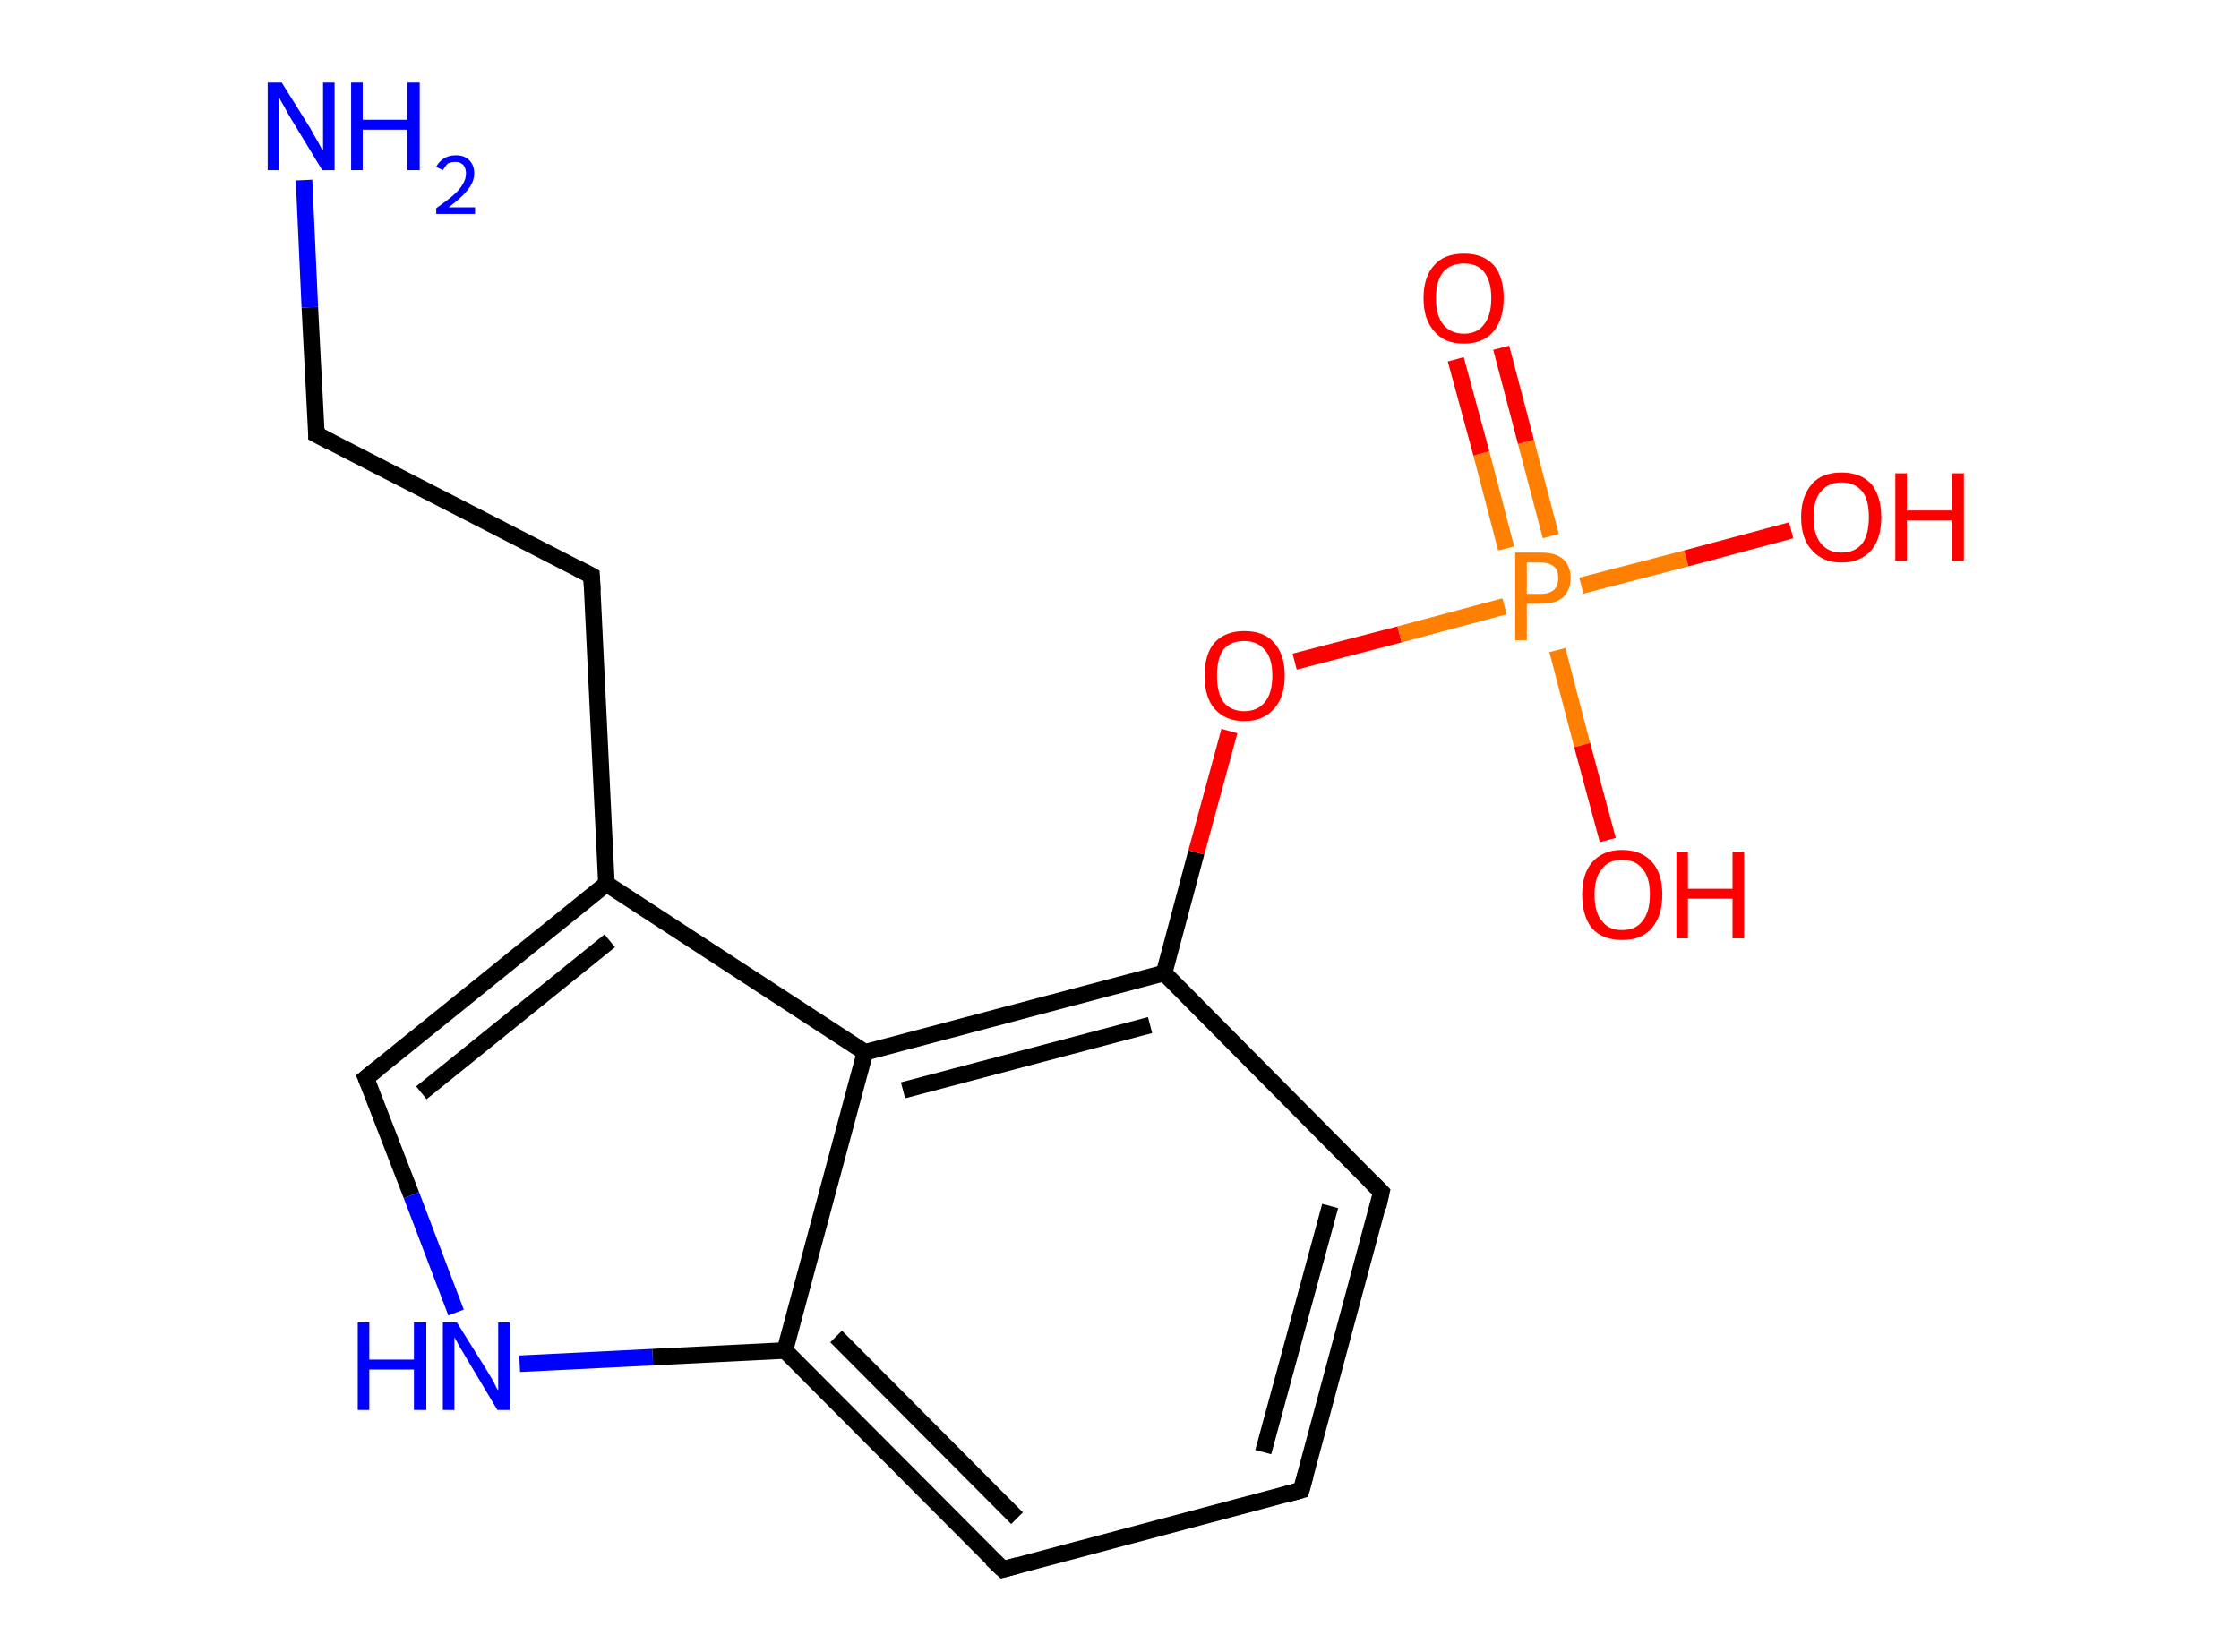 <?xml version='1.0' encoding='ASCII' standalone='yes'?>
<svg xmlns="http://www.w3.org/2000/svg" xmlns:rdkit="http://www.rdkit.org/xml" xmlns:xlink="http://www.w3.org/1999/xlink" version="1.1" baseProfile="full" xml:space="preserve" width="271px" height="200px" viewBox="0 0 271 200">
<!-- END OF HEADER -->
<rect style="opacity:1.0;fill:#FFFFFF;stroke:none" width="271.0" height="200.0" x="0.0" y="0.0"> </rect>
<path class="bond-0 atom-0 atom-1" d="M 36.8,21.8 L 37.5,37.2" style="fill:none;fill-rule:evenodd;stroke:#0000FF;stroke-width:2.0px;stroke-linecap:butt;stroke-linejoin:miter;stroke-opacity:1"/>
<path class="bond-0 atom-0 atom-1" d="M 37.5,37.2 L 38.3,52.6" style="fill:none;fill-rule:evenodd;stroke:#000000;stroke-width:2.0px;stroke-linecap:butt;stroke-linejoin:miter;stroke-opacity:1"/>
<path class="bond-1 atom-1 atom-2" d="M 38.3,52.6 L 71.6,69.7" style="fill:none;fill-rule:evenodd;stroke:#000000;stroke-width:2.0px;stroke-linecap:butt;stroke-linejoin:miter;stroke-opacity:1"/>
<path class="bond-2 atom-2 atom-3" d="M 71.6,69.7 L 73.4,107.0" style="fill:none;fill-rule:evenodd;stroke:#000000;stroke-width:2.0px;stroke-linecap:butt;stroke-linejoin:miter;stroke-opacity:1"/>
<path class="bond-3 atom-3 atom-4" d="M 73.4,107.0 L 44.3,130.5" style="fill:none;fill-rule:evenodd;stroke:#000000;stroke-width:2.0px;stroke-linecap:butt;stroke-linejoin:miter;stroke-opacity:1"/>
<path class="bond-3 atom-3 atom-4" d="M 73.8,113.9 L 51.0,132.3" style="fill:none;fill-rule:evenodd;stroke:#000000;stroke-width:2.0px;stroke-linecap:butt;stroke-linejoin:miter;stroke-opacity:1"/>
<path class="bond-4 atom-4 atom-5" d="M 44.3,130.5 L 49.8,144.7" style="fill:none;fill-rule:evenodd;stroke:#000000;stroke-width:2.0px;stroke-linecap:butt;stroke-linejoin:miter;stroke-opacity:1"/>
<path class="bond-4 atom-4 atom-5" d="M 49.8,144.7 L 55.2,158.9" style="fill:none;fill-rule:evenodd;stroke:#0000FF;stroke-width:2.0px;stroke-linecap:butt;stroke-linejoin:miter;stroke-opacity:1"/>
<path class="bond-5 atom-5 atom-6" d="M 62.9,165.1 L 79.0,164.3" style="fill:none;fill-rule:evenodd;stroke:#0000FF;stroke-width:2.0px;stroke-linecap:butt;stroke-linejoin:miter;stroke-opacity:1"/>
<path class="bond-5 atom-5 atom-6" d="M 79.0,164.3 L 95.0,163.5" style="fill:none;fill-rule:evenodd;stroke:#000000;stroke-width:2.0px;stroke-linecap:butt;stroke-linejoin:miter;stroke-opacity:1"/>
<path class="bond-6 atom-6 atom-7" d="M 95.0,163.5 L 121.4,190.0" style="fill:none;fill-rule:evenodd;stroke:#000000;stroke-width:2.0px;stroke-linecap:butt;stroke-linejoin:miter;stroke-opacity:1"/>
<path class="bond-6 atom-6 atom-7" d="M 101.2,161.8 L 123.1,183.8" style="fill:none;fill-rule:evenodd;stroke:#000000;stroke-width:2.0px;stroke-linecap:butt;stroke-linejoin:miter;stroke-opacity:1"/>
<path class="bond-7 atom-7 atom-8" d="M 121.4,190.0 L 157.5,180.4" style="fill:none;fill-rule:evenodd;stroke:#000000;stroke-width:2.0px;stroke-linecap:butt;stroke-linejoin:miter;stroke-opacity:1"/>
<path class="bond-8 atom-8 atom-9" d="M 157.5,180.4 L 167.2,144.3" style="fill:none;fill-rule:evenodd;stroke:#000000;stroke-width:2.0px;stroke-linecap:butt;stroke-linejoin:miter;stroke-opacity:1"/>
<path class="bond-8 atom-8 atom-9" d="M 152.9,175.8 L 161.0,146.0" style="fill:none;fill-rule:evenodd;stroke:#000000;stroke-width:2.0px;stroke-linecap:butt;stroke-linejoin:miter;stroke-opacity:1"/>
<path class="bond-9 atom-9 atom-10" d="M 167.2,144.3 L 140.9,117.8" style="fill:none;fill-rule:evenodd;stroke:#000000;stroke-width:2.0px;stroke-linecap:butt;stroke-linejoin:miter;stroke-opacity:1"/>
<path class="bond-10 atom-10 atom-11" d="M 140.9,117.8 L 144.8,103.2" style="fill:none;fill-rule:evenodd;stroke:#000000;stroke-width:2.0px;stroke-linecap:butt;stroke-linejoin:miter;stroke-opacity:1"/>
<path class="bond-10 atom-10 atom-11" d="M 144.8,103.2 L 148.8,88.5" style="fill:none;fill-rule:evenodd;stroke:#FF0000;stroke-width:2.0px;stroke-linecap:butt;stroke-linejoin:miter;stroke-opacity:1"/>
<path class="bond-11 atom-11 atom-12" d="M 156.7,80.1 L 169.4,76.8" style="fill:none;fill-rule:evenodd;stroke:#FF0000;stroke-width:2.0px;stroke-linecap:butt;stroke-linejoin:miter;stroke-opacity:1"/>
<path class="bond-11 atom-11 atom-12" d="M 169.4,76.8 L 182.1,73.4" style="fill:none;fill-rule:evenodd;stroke:#FF7F00;stroke-width:2.0px;stroke-linecap:butt;stroke-linejoin:miter;stroke-opacity:1"/>
<path class="bond-12 atom-12 atom-13" d="M 187.7,64.9 L 184.7,53.5" style="fill:none;fill-rule:evenodd;stroke:#FF7F00;stroke-width:2.0px;stroke-linecap:butt;stroke-linejoin:miter;stroke-opacity:1"/>
<path class="bond-12 atom-12 atom-13" d="M 184.7,53.5 L 181.7,42.1" style="fill:none;fill-rule:evenodd;stroke:#FF0000;stroke-width:2.0px;stroke-linecap:butt;stroke-linejoin:miter;stroke-opacity:1"/>
<path class="bond-12 atom-12 atom-13" d="M 182.3,66.4 L 179.3,54.9" style="fill:none;fill-rule:evenodd;stroke:#FF7F00;stroke-width:2.0px;stroke-linecap:butt;stroke-linejoin:miter;stroke-opacity:1"/>
<path class="bond-12 atom-12 atom-13" d="M 179.3,54.9 L 176.2,43.5" style="fill:none;fill-rule:evenodd;stroke:#FF0000;stroke-width:2.0px;stroke-linecap:butt;stroke-linejoin:miter;stroke-opacity:1"/>
<path class="bond-13 atom-12 atom-14" d="M 188.5,78.7 L 191.5,90.2" style="fill:none;fill-rule:evenodd;stroke:#FF7F00;stroke-width:2.0px;stroke-linecap:butt;stroke-linejoin:miter;stroke-opacity:1"/>
<path class="bond-13 atom-12 atom-14" d="M 191.5,90.2 L 194.6,101.7" style="fill:none;fill-rule:evenodd;stroke:#FF0000;stroke-width:2.0px;stroke-linecap:butt;stroke-linejoin:miter;stroke-opacity:1"/>
<path class="bond-14 atom-12 atom-15" d="M 191.4,70.9 L 204.1,67.6" style="fill:none;fill-rule:evenodd;stroke:#FF7F00;stroke-width:2.0px;stroke-linecap:butt;stroke-linejoin:miter;stroke-opacity:1"/>
<path class="bond-14 atom-12 atom-15" d="M 204.1,67.6 L 216.8,64.2" style="fill:none;fill-rule:evenodd;stroke:#FF0000;stroke-width:2.0px;stroke-linecap:butt;stroke-linejoin:miter;stroke-opacity:1"/>
<path class="bond-15 atom-10 atom-16" d="M 140.9,117.8 L 104.7,127.4" style="fill:none;fill-rule:evenodd;stroke:#000000;stroke-width:2.0px;stroke-linecap:butt;stroke-linejoin:miter;stroke-opacity:1"/>
<path class="bond-15 atom-10 atom-16" d="M 139.2,124.1 L 109.3,132.0" style="fill:none;fill-rule:evenodd;stroke:#000000;stroke-width:2.0px;stroke-linecap:butt;stroke-linejoin:miter;stroke-opacity:1"/>
<path class="bond-16 atom-16 atom-3" d="M 104.7,127.4 L 73.4,107.0" style="fill:none;fill-rule:evenodd;stroke:#000000;stroke-width:2.0px;stroke-linecap:butt;stroke-linejoin:miter;stroke-opacity:1"/>
<path class="bond-17 atom-16 atom-6" d="M 104.7,127.4 L 95.0,163.5" style="fill:none;fill-rule:evenodd;stroke:#000000;stroke-width:2.0px;stroke-linecap:butt;stroke-linejoin:miter;stroke-opacity:1"/>
<path d="M 38.3,51.9 L 38.3,52.6 L 40.0,53.5" style="fill:none;stroke:#000000;stroke-width:2.0px;stroke-linecap:butt;stroke-linejoin:miter;stroke-opacity:1;"/>
<path d="M 69.9,68.8 L 71.6,69.7 L 71.7,71.5" style="fill:none;stroke:#000000;stroke-width:2.0px;stroke-linecap:butt;stroke-linejoin:miter;stroke-opacity:1;"/>
<path d="M 45.8,129.3 L 44.3,130.5 L 44.6,131.2" style="fill:none;stroke:#000000;stroke-width:2.0px;stroke-linecap:butt;stroke-linejoin:miter;stroke-opacity:1;"/>
<path d="M 120.0,188.7 L 121.4,190.0 L 123.2,189.5" style="fill:none;stroke:#000000;stroke-width:2.0px;stroke-linecap:butt;stroke-linejoin:miter;stroke-opacity:1;"/>
<path d="M 155.7,180.9 L 157.5,180.4 L 158.0,178.6" style="fill:none;stroke:#000000;stroke-width:2.0px;stroke-linecap:butt;stroke-linejoin:miter;stroke-opacity:1;"/>
<path d="M 166.8,146.1 L 167.2,144.3 L 165.9,143.0" style="fill:none;stroke:#000000;stroke-width:2.0px;stroke-linecap:butt;stroke-linejoin:miter;stroke-opacity:1;"/>
<path class="atom-0" d="M 34.1 10.0 L 37.6 15.6 Q 37.9 16.2, 38.5 17.2 Q 39.0 18.2, 39.1 18.2 L 39.1 10.0 L 40.5 10.0 L 40.5 20.6 L 39.0 20.6 L 35.3 14.5 Q 34.8 13.7, 34.4 12.9 Q 33.9 12.1, 33.8 11.8 L 33.8 20.6 L 32.4 20.6 L 32.4 10.0 L 34.1 10.0 " fill="#0000FF"/>
<path class="atom-0" d="M 42.5 10.0 L 43.9 10.0 L 43.9 14.5 L 49.3 14.5 L 49.3 10.0 L 50.8 10.0 L 50.8 20.6 L 49.3 20.6 L 49.3 15.7 L 43.9 15.7 L 43.9 20.6 L 42.5 20.6 L 42.5 10.0 " fill="#0000FF"/>
<path class="atom-0" d="M 52.8 20.2 Q 53.1 19.6, 53.7 19.2 Q 54.3 18.8, 55.2 18.8 Q 56.2 18.8, 56.8 19.4 Q 57.4 20.0, 57.4 21.0 Q 57.4 22.0, 56.6 23.0 Q 55.9 23.9, 54.3 25.1 L 57.5 25.1 L 57.5 25.9 L 52.8 25.9 L 52.8 25.2 Q 54.1 24.3, 54.9 23.6 Q 55.7 22.9, 56.0 22.3 Q 56.4 21.7, 56.4 21.0 Q 56.4 20.4, 56.1 20.0 Q 55.7 19.6, 55.2 19.6 Q 54.6 19.6, 54.2 19.8 Q 53.9 20.1, 53.6 20.6 L 52.8 20.2 " fill="#0000FF"/>
<path class="atom-5" d="M 43.3 160.1 L 44.7 160.1 L 44.7 164.6 L 50.1 164.6 L 50.1 160.1 L 51.6 160.1 L 51.6 170.7 L 50.1 170.7 L 50.1 165.8 L 44.7 165.8 L 44.7 170.7 L 43.3 170.7 L 43.3 160.1 " fill="#0000FF"/>
<path class="atom-5" d="M 55.3 160.1 L 58.8 165.7 Q 59.1 166.2, 59.7 167.2 Q 60.2 168.3, 60.3 168.3 L 60.3 160.1 L 61.7 160.1 L 61.7 170.7 L 60.2 170.7 L 56.5 164.5 Q 56.1 163.8, 55.6 163.0 Q 55.2 162.2, 55.0 161.9 L 55.0 170.7 L 53.6 170.7 L 53.6 160.1 L 55.3 160.1 " fill="#0000FF"/>
<path class="atom-11" d="M 145.8 81.8 Q 145.8 79.2, 147.0 77.8 Q 148.3 76.4, 150.6 76.4 Q 153.0 76.4, 154.2 77.8 Q 155.5 79.2, 155.5 81.8 Q 155.5 84.4, 154.2 85.8 Q 152.9 87.3, 150.6 87.3 Q 148.3 87.3, 147.0 85.8 Q 145.8 84.4, 145.8 81.8 M 150.6 86.1 Q 152.2 86.1, 153.1 85.0 Q 154.0 83.9, 154.0 81.8 Q 154.0 79.7, 153.1 78.7 Q 152.2 77.6, 150.6 77.6 Q 149.0 77.6, 148.1 78.6 Q 147.3 79.7, 147.3 81.8 Q 147.3 83.9, 148.1 85.0 Q 149.0 86.1, 150.6 86.1 " fill="#FF0000"/>
<path class="atom-12" d="M 186.5 66.9 Q 188.3 66.9, 189.2 67.7 Q 190.1 68.5, 190.1 70.0 Q 190.1 71.4, 189.2 72.3 Q 188.3 73.1, 186.5 73.1 L 184.8 73.1 L 184.8 77.5 L 183.4 77.5 L 183.4 66.9 L 186.5 66.9 M 186.5 71.9 Q 187.5 71.9, 188.1 71.4 Q 188.6 70.9, 188.6 70.0 Q 188.6 69.0, 188.1 68.6 Q 187.5 68.1, 186.5 68.1 L 184.8 68.1 L 184.8 71.9 L 186.5 71.9 " fill="#FF7F00"/>
<path class="atom-13" d="M 172.3 36.1 Q 172.3 33.5, 173.6 32.1 Q 174.8 30.7, 177.2 30.7 Q 179.5 30.7, 180.8 32.1 Q 182.0 33.5, 182.0 36.1 Q 182.0 38.6, 180.8 40.1 Q 179.5 41.6, 177.2 41.6 Q 174.8 41.6, 173.6 40.1 Q 172.3 38.7, 172.3 36.1 M 177.2 40.4 Q 178.8 40.4, 179.6 39.3 Q 180.5 38.2, 180.5 36.1 Q 180.5 34.0, 179.6 32.9 Q 178.8 31.9, 177.2 31.9 Q 175.6 31.9, 174.7 32.9 Q 173.8 34.0, 173.8 36.1 Q 173.8 38.2, 174.7 39.3 Q 175.6 40.4, 177.2 40.4 " fill="#FF0000"/>
<path class="atom-14" d="M 191.5 108.3 Q 191.5 105.8, 192.7 104.4 Q 194.0 102.9, 196.3 102.9 Q 198.7 102.9, 200.0 104.4 Q 201.2 105.8, 201.2 108.3 Q 201.2 110.9, 199.9 112.4 Q 198.7 113.8, 196.3 113.8 Q 194.0 113.8, 192.7 112.4 Q 191.5 110.9, 191.5 108.3 M 196.3 112.6 Q 198.0 112.6, 198.8 111.5 Q 199.7 110.4, 199.7 108.3 Q 199.7 106.2, 198.8 105.2 Q 198.0 104.1, 196.3 104.1 Q 194.7 104.1, 193.9 105.2 Q 193.0 106.2, 193.0 108.3 Q 193.0 110.5, 193.9 111.5 Q 194.7 112.6, 196.3 112.6 " fill="#FF0000"/>
<path class="atom-14" d="M 202.9 103.1 L 204.3 103.1 L 204.3 107.6 L 209.7 107.6 L 209.7 103.1 L 211.1 103.1 L 211.1 113.6 L 209.7 113.6 L 209.7 108.8 L 204.3 108.8 L 204.3 113.6 L 202.9 113.6 L 202.9 103.1 " fill="#FF0000"/>
<path class="atom-15" d="M 218.0 62.6 Q 218.0 60.1, 219.3 58.6 Q 220.5 57.2, 222.9 57.2 Q 225.2 57.2, 226.5 58.6 Q 227.7 60.1, 227.7 62.6 Q 227.7 65.2, 226.5 66.6 Q 225.2 68.1, 222.9 68.1 Q 220.6 68.1, 219.3 66.6 Q 218.0 65.2, 218.0 62.6 M 222.9 66.9 Q 224.5 66.9, 225.4 65.8 Q 226.2 64.7, 226.2 62.6 Q 226.2 60.5, 225.4 59.5 Q 224.5 58.4, 222.9 58.4 Q 221.3 58.4, 220.4 59.5 Q 219.5 60.5, 219.5 62.6 Q 219.5 64.7, 220.4 65.8 Q 221.3 66.9, 222.9 66.9 " fill="#FF0000"/>
<path class="atom-15" d="M 229.4 57.3 L 230.8 57.3 L 230.8 61.8 L 236.2 61.8 L 236.2 57.3 L 237.7 57.3 L 237.7 67.9 L 236.2 67.9 L 236.2 63.0 L 230.8 63.0 L 230.8 67.9 L 229.4 67.9 L 229.4 57.3 " fill="#FF0000"/>
</svg>
